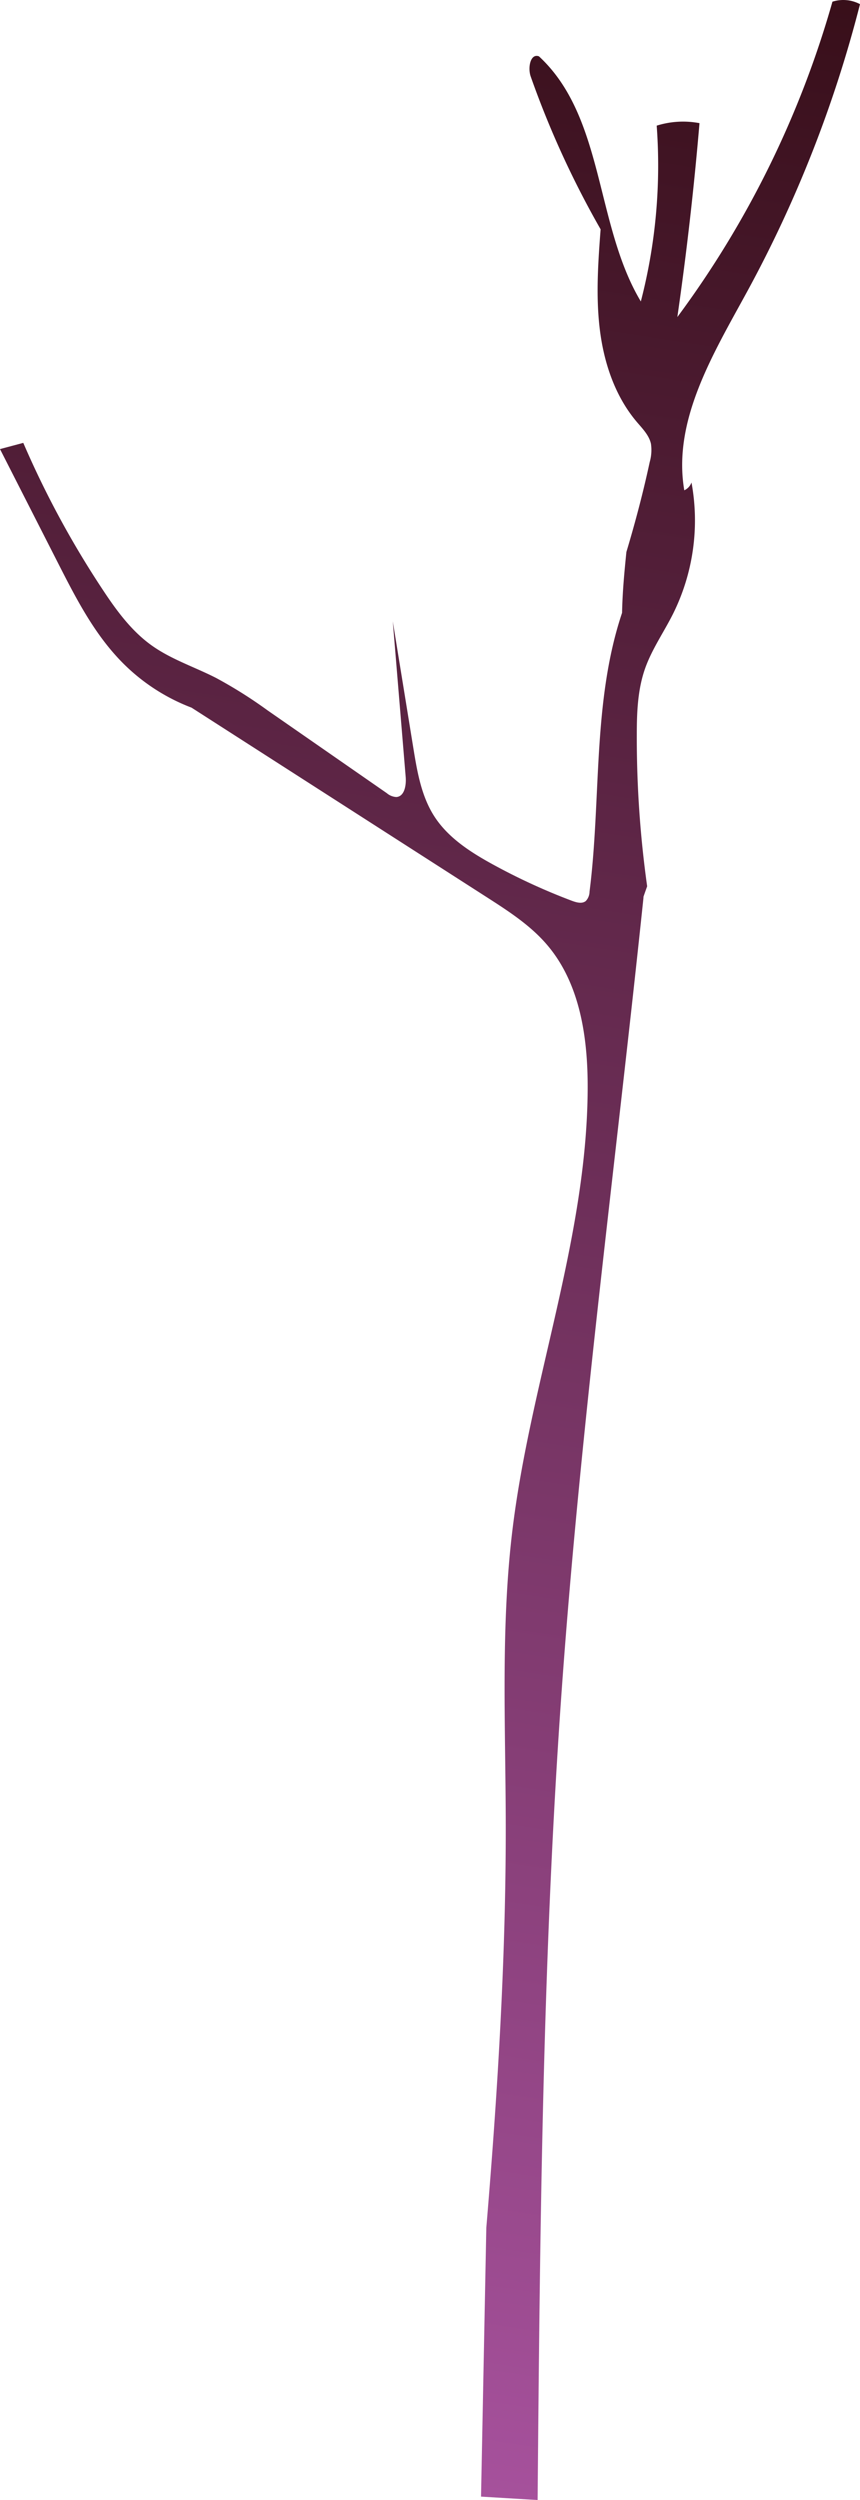 <svg xmlns="http://www.w3.org/2000/svg" xmlns:xlink="http://www.w3.org/1999/xlink" viewBox="0 0 313.87 912.27"><defs><style>.cls-1{fill:url(#linear-gradient);}</style><linearGradient id="linear-gradient" x1="37.27" y1="932.15" x2="207.56" y2="-170.99" gradientUnits="userSpaceOnUse"><stop offset="0" stop-color="#ab54a2"/><stop offset="1" stop-color="#260404"/></linearGradient></defs><g id="Layer_2" data-name="Layer 2"><g id="Stems"><path class="cls-1" d="M219.26,82.89c-.93,12.34-1.85,24.78-.38,37.07s5.53,24.56,13.53,34c2.08,2.45,4.5,4.88,5.17,8a16,16,0,0,1-.46,6.65c-2.32,10.78-5.11,21.46-8.51,32.81-.71,7.07-1.41,14.14-1.58,22.2-10.87,32.47-7.56,67.78-11.87,101.75a5.05,5.05,0,0,1-1.36,3.4c-1.34,1.1-3.34.56-5-.05a225.44,225.44,0,0,1-29.08-13.38c-8.1-4.45-16.18-9.66-21.19-17.43-4.76-7.38-6.27-16.33-7.68-25l-7.5-46.2,4.71,56.78c.25,3-.4,7.15-3.42,7.34a5.82,5.82,0,0,1-3.46-1.4L97.64,259.2a165.27,165.27,0,0,0-18.83-11.85c-7.84-4-16.38-6.76-23.53-11.89-7.46-5.35-13-13-18-20.61A342.54,342.54,0,0,1,8.5,161.6L0,163.87,21.2,205.5c6.05,11.87,12.2,23.89,21.12,33.78a71,71,0,0,0,27.59,18.94l107.8,69.2c7.9,5.08,15.93,10.26,22,17.41,12.06,14.15,14.86,34,14.77,52.55-.28,54.54-20.92,106.88-27.47,161-4.25,35.15-2.52,70.72-2.43,106.13.13,50.27-3.08,100.49-7.09,148.36L175.56,911l20.65,1.24c.86-99,1.78-198.08,8.89-296.83,6.92-96.16,19.7-191.79,29.74-287.79v-.37c.12-.37.24-.74,1.35-3.85a390.29,390.29,0,0,1-3.78-55.4c0-8.09.32-16.34,3-24,2.48-7.06,6.85-13.28,10.22-20a76.55,76.55,0,0,0,6.74-47.95,5,5,0,0,1-2.63,2.86c-4.34-25.46,10.51-49.7,22.87-72.37A452.81,452.81,0,0,0,313.87,1.52a13,13,0,0,0-10.06-.9,356.33,356.33,0,0,1-56.6,115.07q5.08-35.25,8.08-70.75a32.19,32.19,0,0,0-15.62.91A197.63,197.63,0,0,1,233.88,110c-16.75-28-13.2-67.27-37.18-89.44-3.16-1.18-4.14,4.21-3,7.39a340,340,0,0,0,26.86,58.08C220.87,85.17,221.22,84.29,219.26,82.89Z"/></g></g></svg>